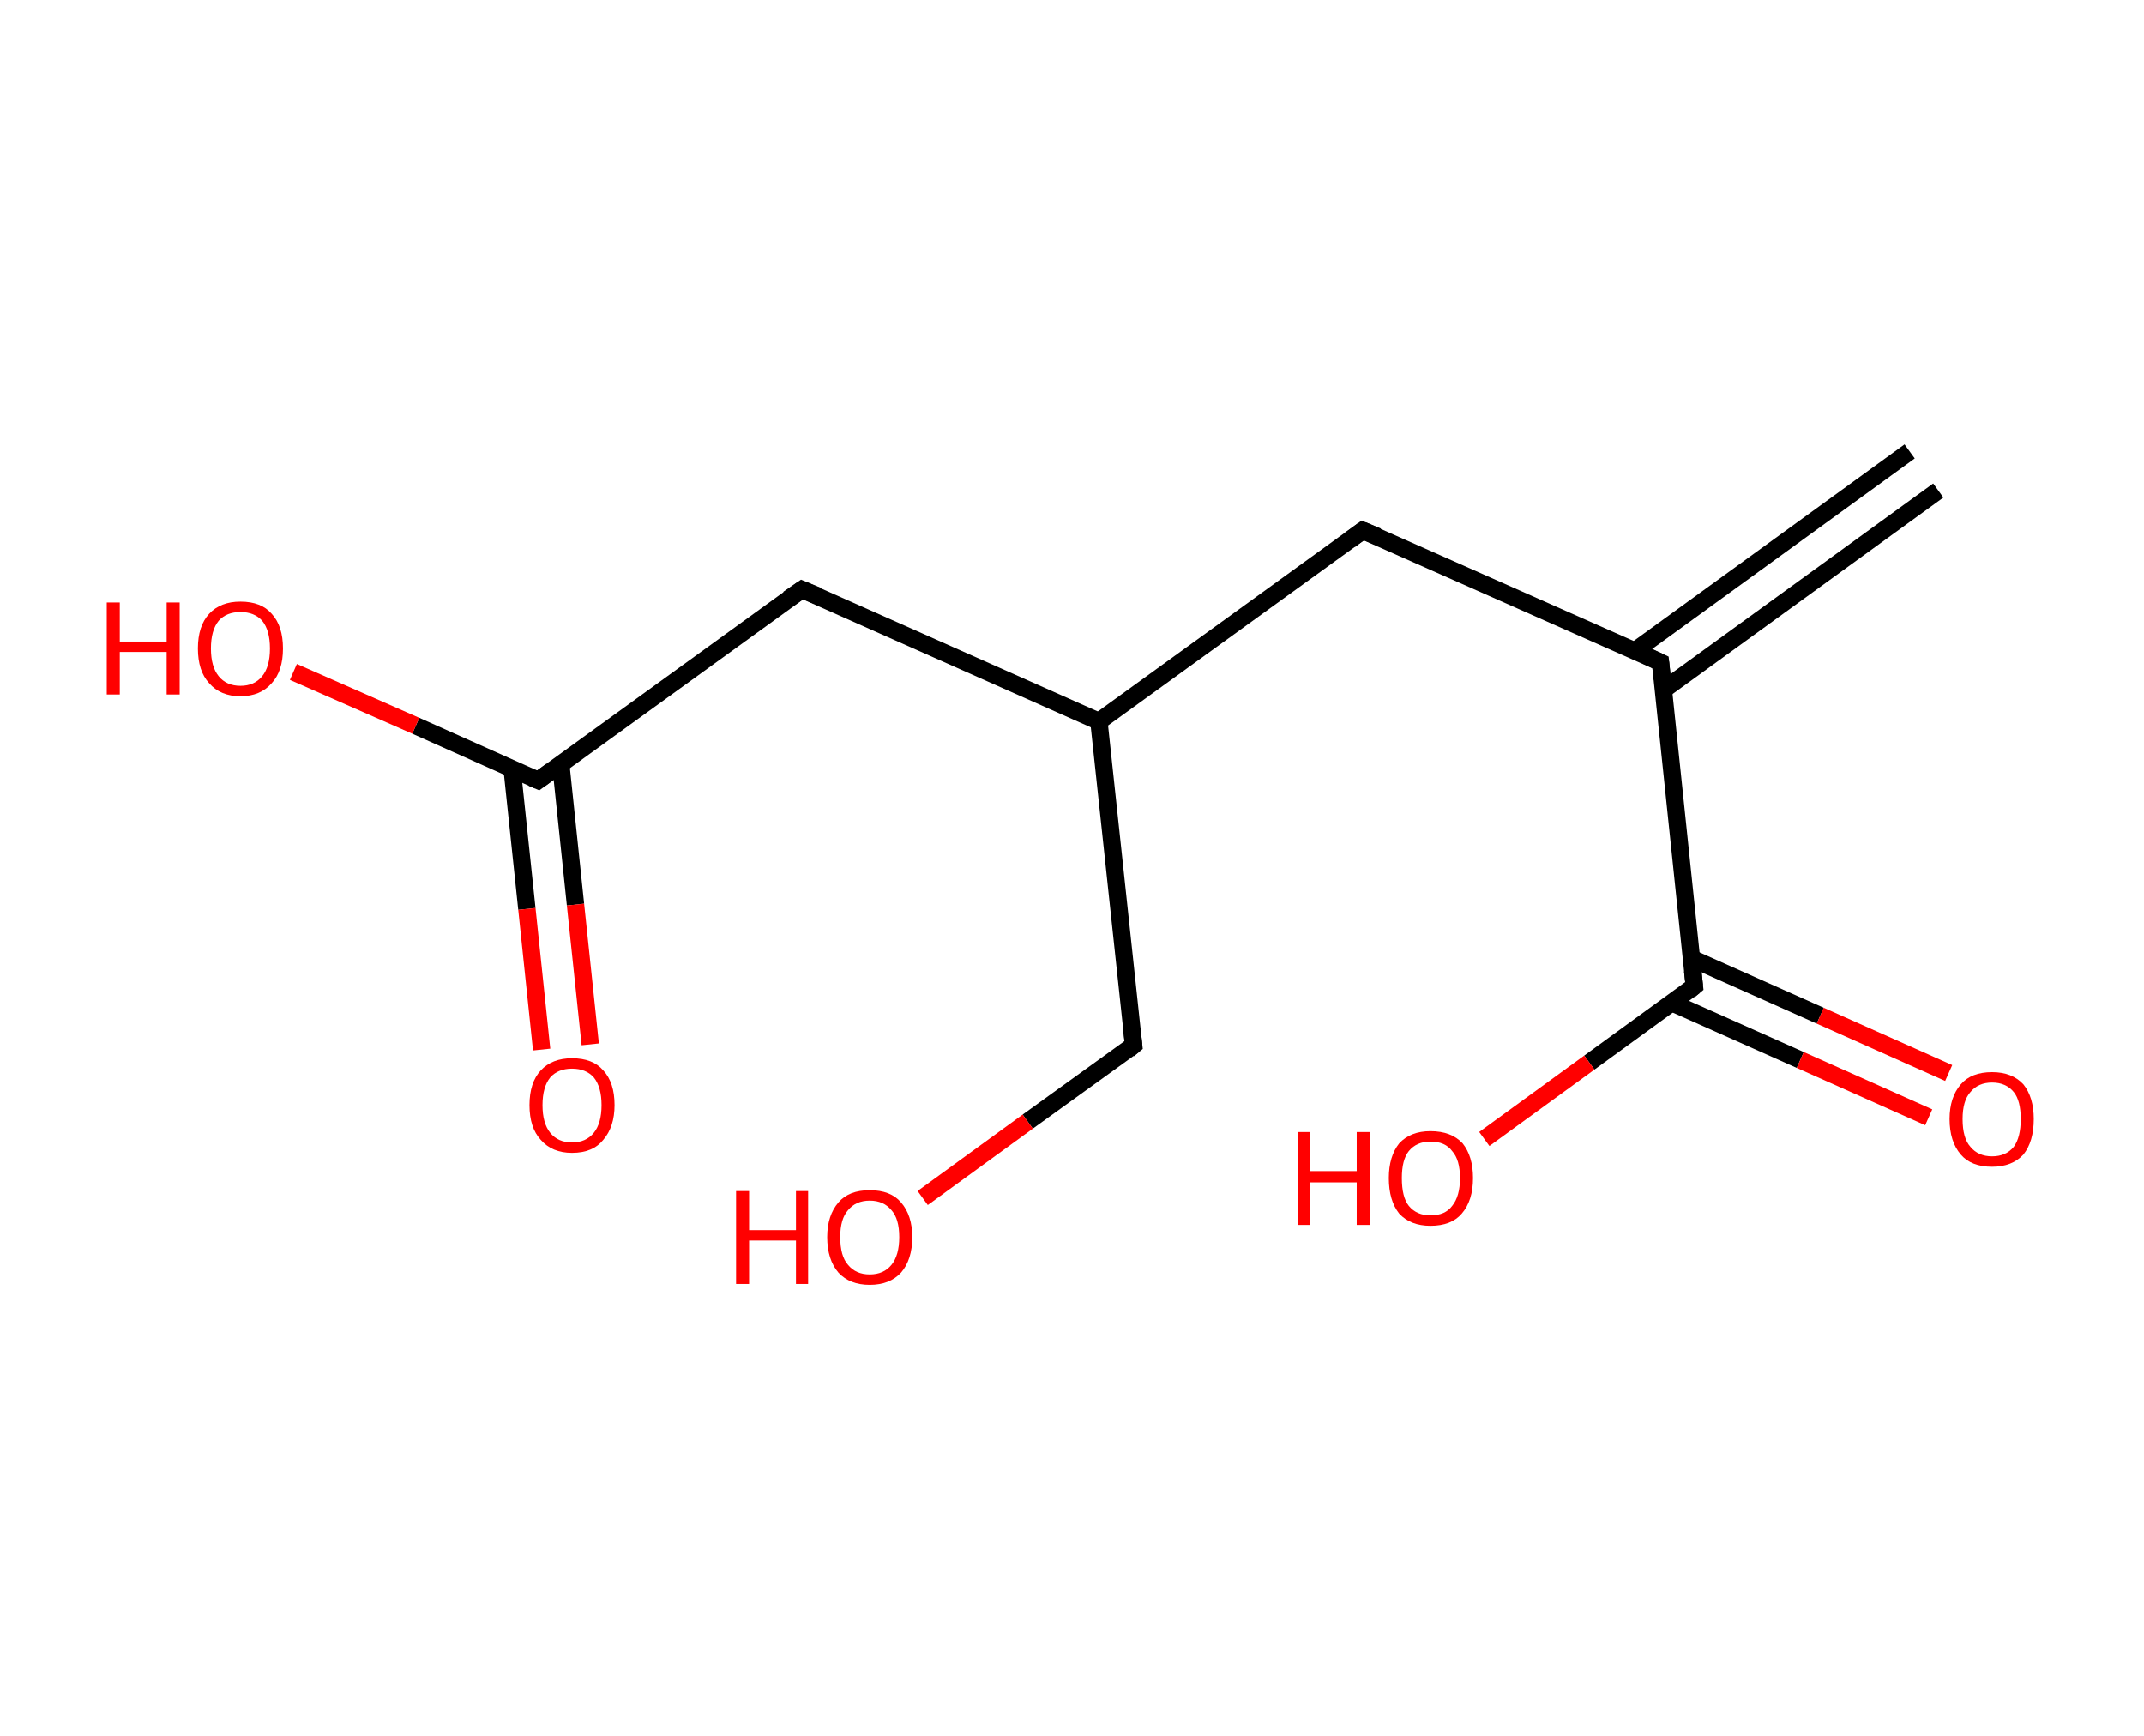 <?xml version='1.0' encoding='ASCII' standalone='yes'?>
<svg xmlns="http://www.w3.org/2000/svg" xmlns:rdkit="http://www.rdkit.org/xml" xmlns:xlink="http://www.w3.org/1999/xlink" version="1.1" baseProfile="full" xml:space="preserve" width="247px" height="200px" viewBox="0 0 247 200">
<!-- END OF HEADER -->
<rect style="opacity:1.0;fill:#FFFFFF;stroke:none" width="247.0" height="200.0" x="0.0" y="0.0"> </rect>
<path class="bond-0 atom-0 atom-1" d="M 223.3,56.5 L 191.6,79.5" style="fill:none;fill-rule:evenodd;stroke:#000000;stroke-width:2.0px;stroke-linecap:butt;stroke-linejoin:miter;stroke-opacity:1"/>
<path class="bond-0 atom-0 atom-1" d="M 220.0,52.0 L 188.3,75.0" style="fill:none;fill-rule:evenodd;stroke:#000000;stroke-width:2.0px;stroke-linecap:butt;stroke-linejoin:miter;stroke-opacity:1"/>
<path class="bond-1 atom-1 atom-2" d="M 191.3,76.3 L 157.0,61.1" style="fill:none;fill-rule:evenodd;stroke:#000000;stroke-width:2.0px;stroke-linecap:butt;stroke-linejoin:miter;stroke-opacity:1"/>
<path class="bond-2 atom-2 atom-3" d="M 157.0,61.1 L 126.6,83.1" style="fill:none;fill-rule:evenodd;stroke:#000000;stroke-width:2.0px;stroke-linecap:butt;stroke-linejoin:miter;stroke-opacity:1"/>
<path class="bond-3 atom-3 atom-4" d="M 126.6,83.1 L 130.6,120.4" style="fill:none;fill-rule:evenodd;stroke:#000000;stroke-width:2.0px;stroke-linecap:butt;stroke-linejoin:miter;stroke-opacity:1"/>
<path class="bond-4 atom-4 atom-5" d="M 130.6,120.4 L 118.4,129.2" style="fill:none;fill-rule:evenodd;stroke:#000000;stroke-width:2.0px;stroke-linecap:butt;stroke-linejoin:miter;stroke-opacity:1"/>
<path class="bond-4 atom-4 atom-5" d="M 118.4,129.2 L 106.3,138.0" style="fill:none;fill-rule:evenodd;stroke:#FF0000;stroke-width:2.0px;stroke-linecap:butt;stroke-linejoin:miter;stroke-opacity:1"/>
<path class="bond-5 atom-3 atom-6" d="M 126.6,83.1 L 92.4,67.9" style="fill:none;fill-rule:evenodd;stroke:#000000;stroke-width:2.0px;stroke-linecap:butt;stroke-linejoin:miter;stroke-opacity:1"/>
<path class="bond-6 atom-6 atom-7" d="M 92.4,67.9 L 62.0,89.9" style="fill:none;fill-rule:evenodd;stroke:#000000;stroke-width:2.0px;stroke-linecap:butt;stroke-linejoin:miter;stroke-opacity:1"/>
<path class="bond-7 atom-7 atom-8" d="M 59.0,88.6 L 60.7,104.7" style="fill:none;fill-rule:evenodd;stroke:#000000;stroke-width:2.0px;stroke-linecap:butt;stroke-linejoin:miter;stroke-opacity:1"/>
<path class="bond-7 atom-7 atom-8" d="M 60.7,104.7 L 62.4,120.9" style="fill:none;fill-rule:evenodd;stroke:#FF0000;stroke-width:2.0px;stroke-linecap:butt;stroke-linejoin:miter;stroke-opacity:1"/>
<path class="bond-7 atom-7 atom-8" d="M 64.6,88.0 L 66.3,104.2" style="fill:none;fill-rule:evenodd;stroke:#000000;stroke-width:2.0px;stroke-linecap:butt;stroke-linejoin:miter;stroke-opacity:1"/>
<path class="bond-7 atom-7 atom-8" d="M 66.3,104.2 L 68.0,120.3" style="fill:none;fill-rule:evenodd;stroke:#FF0000;stroke-width:2.0px;stroke-linecap:butt;stroke-linejoin:miter;stroke-opacity:1"/>
<path class="bond-8 atom-7 atom-9" d="M 62.0,89.9 L 47.9,83.6" style="fill:none;fill-rule:evenodd;stroke:#000000;stroke-width:2.0px;stroke-linecap:butt;stroke-linejoin:miter;stroke-opacity:1"/>
<path class="bond-8 atom-7 atom-9" d="M 47.9,83.6 L 33.8,77.4" style="fill:none;fill-rule:evenodd;stroke:#FF0000;stroke-width:2.0px;stroke-linecap:butt;stroke-linejoin:miter;stroke-opacity:1"/>
<path class="bond-9 atom-1 atom-10" d="M 191.3,76.3 L 195.2,113.6" style="fill:none;fill-rule:evenodd;stroke:#000000;stroke-width:2.0px;stroke-linecap:butt;stroke-linejoin:miter;stroke-opacity:1"/>
<path class="bond-10 atom-10 atom-11" d="M 192.6,115.5 L 207.4,122.1" style="fill:none;fill-rule:evenodd;stroke:#000000;stroke-width:2.0px;stroke-linecap:butt;stroke-linejoin:miter;stroke-opacity:1"/>
<path class="bond-10 atom-10 atom-11" d="M 207.4,122.1 L 222.2,128.7" style="fill:none;fill-rule:evenodd;stroke:#FF0000;stroke-width:2.0px;stroke-linecap:butt;stroke-linejoin:miter;stroke-opacity:1"/>
<path class="bond-10 atom-10 atom-11" d="M 194.9,110.4 L 209.7,117.0" style="fill:none;fill-rule:evenodd;stroke:#000000;stroke-width:2.0px;stroke-linecap:butt;stroke-linejoin:miter;stroke-opacity:1"/>
<path class="bond-10 atom-10 atom-11" d="M 209.7,117.0 L 224.5,123.6" style="fill:none;fill-rule:evenodd;stroke:#FF0000;stroke-width:2.0px;stroke-linecap:butt;stroke-linejoin:miter;stroke-opacity:1"/>
<path class="bond-11 atom-10 atom-12" d="M 195.2,113.6 L 183.1,122.4" style="fill:none;fill-rule:evenodd;stroke:#000000;stroke-width:2.0px;stroke-linecap:butt;stroke-linejoin:miter;stroke-opacity:1"/>
<path class="bond-11 atom-10 atom-12" d="M 183.1,122.4 L 171.0,131.2" style="fill:none;fill-rule:evenodd;stroke:#FF0000;stroke-width:2.0px;stroke-linecap:butt;stroke-linejoin:miter;stroke-opacity:1"/>
<path d="M 189.6,75.5 L 191.3,76.3 L 191.5,78.2" style="fill:none;stroke:#000000;stroke-width:2.0px;stroke-linecap:butt;stroke-linejoin:miter;stroke-opacity:1;"/>
<path d="M 158.7,61.8 L 157.0,61.1 L 155.5,62.2" style="fill:none;stroke:#000000;stroke-width:2.0px;stroke-linecap:butt;stroke-linejoin:miter;stroke-opacity:1;"/>
<path d="M 130.4,118.6 L 130.6,120.4 L 130.0,120.9" style="fill:none;stroke:#000000;stroke-width:2.0px;stroke-linecap:butt;stroke-linejoin:miter;stroke-opacity:1;"/>
<path d="M 94.1,68.6 L 92.4,67.9 L 90.8,69.0" style="fill:none;stroke:#000000;stroke-width:2.0px;stroke-linecap:butt;stroke-linejoin:miter;stroke-opacity:1;"/>
<path d="M 63.5,88.8 L 62.0,89.9 L 61.3,89.6" style="fill:none;stroke:#000000;stroke-width:2.0px;stroke-linecap:butt;stroke-linejoin:miter;stroke-opacity:1;"/>
<path d="M 195.0,111.8 L 195.2,113.6 L 194.6,114.1" style="fill:none;stroke:#000000;stroke-width:2.0px;stroke-linecap:butt;stroke-linejoin:miter;stroke-opacity:1;"/>
<path class="atom-5" d="M 84.8 137.2 L 86.3 137.2 L 86.3 141.7 L 91.7 141.7 L 91.7 137.2 L 93.1 137.2 L 93.1 147.9 L 91.7 147.9 L 91.7 142.9 L 86.3 142.9 L 86.3 147.9 L 84.8 147.9 L 84.8 137.2 " fill="#FF0000"/>
<path class="atom-5" d="M 95.3 142.5 Q 95.3 140.0, 96.6 138.5 Q 97.8 137.1, 100.2 137.1 Q 102.6 137.1, 103.8 138.5 Q 105.1 140.0, 105.1 142.5 Q 105.1 145.1, 103.8 146.6 Q 102.5 148.0, 100.2 148.0 Q 97.9 148.0, 96.6 146.6 Q 95.3 145.1, 95.3 142.5 M 100.2 146.8 Q 101.8 146.8, 102.7 145.7 Q 103.6 144.6, 103.6 142.5 Q 103.6 140.4, 102.7 139.4 Q 101.8 138.3, 100.2 138.3 Q 98.6 138.3, 97.7 139.4 Q 96.8 140.4, 96.8 142.5 Q 96.8 144.7, 97.7 145.7 Q 98.6 146.8, 100.2 146.8 " fill="#FF0000"/>
<path class="atom-8" d="M 61.0 127.3 Q 61.0 124.7, 62.3 123.3 Q 63.6 121.9, 65.9 121.9 Q 68.3 121.9, 69.5 123.3 Q 70.8 124.7, 70.8 127.3 Q 70.8 129.8, 69.5 131.3 Q 68.3 132.8, 65.9 132.8 Q 63.6 132.8, 62.3 131.3 Q 61.0 129.9, 61.0 127.3 M 65.9 131.6 Q 67.5 131.6, 68.4 130.5 Q 69.3 129.4, 69.3 127.3 Q 69.3 125.2, 68.4 124.1 Q 67.5 123.1, 65.9 123.1 Q 64.3 123.1, 63.4 124.1 Q 62.5 125.2, 62.5 127.3 Q 62.5 129.4, 63.4 130.5 Q 64.3 131.6, 65.9 131.6 " fill="#FF0000"/>
<path class="atom-9" d="M 12.3 69.4 L 13.8 69.4 L 13.8 73.9 L 19.2 73.9 L 19.2 69.4 L 20.7 69.4 L 20.7 80.0 L 19.2 80.0 L 19.2 75.1 L 13.8 75.1 L 13.8 80.0 L 12.3 80.0 L 12.3 69.4 " fill="#FF0000"/>
<path class="atom-9" d="M 22.8 74.7 Q 22.8 72.1, 24.1 70.7 Q 25.4 69.3, 27.7 69.3 Q 30.1 69.3, 31.3 70.7 Q 32.6 72.1, 32.6 74.7 Q 32.6 77.3, 31.3 78.7 Q 30.0 80.2, 27.7 80.2 Q 25.4 80.2, 24.1 78.7 Q 22.8 77.3, 22.8 74.7 M 27.7 79.0 Q 29.3 79.0, 30.2 77.9 Q 31.1 76.8, 31.1 74.7 Q 31.1 72.6, 30.2 71.5 Q 29.3 70.5, 27.7 70.5 Q 26.1 70.5, 25.2 71.5 Q 24.3 72.6, 24.3 74.7 Q 24.3 76.8, 25.2 77.9 Q 26.1 79.0, 27.7 79.0 " fill="#FF0000"/>
<path class="atom-11" d="M 224.6 128.9 Q 224.6 126.4, 225.9 124.9 Q 227.1 123.5, 229.5 123.5 Q 231.8 123.5, 233.1 124.9 Q 234.3 126.4, 234.3 128.9 Q 234.3 131.5, 233.1 133.0 Q 231.8 134.4, 229.5 134.4 Q 227.1 134.4, 225.9 133.0 Q 224.6 131.5, 224.6 128.9 M 229.5 133.2 Q 231.1 133.2, 232.0 132.1 Q 232.8 131.0, 232.8 128.9 Q 232.8 126.8, 232.0 125.8 Q 231.1 124.7, 229.5 124.7 Q 227.9 124.7, 227.0 125.8 Q 226.1 126.8, 226.1 128.9 Q 226.1 131.1, 227.0 132.1 Q 227.9 133.2, 229.5 133.2 " fill="#FF0000"/>
<path class="atom-12" d="M 149.5 130.4 L 150.9 130.4 L 150.9 134.9 L 156.3 134.9 L 156.3 130.4 L 157.8 130.4 L 157.8 141.1 L 156.3 141.1 L 156.3 136.2 L 150.9 136.2 L 150.9 141.1 L 149.5 141.1 L 149.5 130.4 " fill="#FF0000"/>
<path class="atom-12" d="M 160.0 135.7 Q 160.0 133.2, 161.2 131.7 Q 162.5 130.3, 164.8 130.3 Q 167.2 130.3, 168.5 131.7 Q 169.7 133.2, 169.7 135.7 Q 169.7 138.3, 168.4 139.8 Q 167.2 141.2, 164.8 141.2 Q 162.5 141.2, 161.2 139.8 Q 160.0 138.3, 160.0 135.7 M 164.8 140.0 Q 166.5 140.0, 167.3 138.9 Q 168.2 137.8, 168.2 135.7 Q 168.2 133.6, 167.3 132.6 Q 166.5 131.5, 164.8 131.5 Q 163.2 131.5, 162.3 132.6 Q 161.5 133.6, 161.5 135.7 Q 161.5 137.9, 162.3 138.9 Q 163.2 140.0, 164.8 140.0 " fill="#FF0000"/>
</svg>
